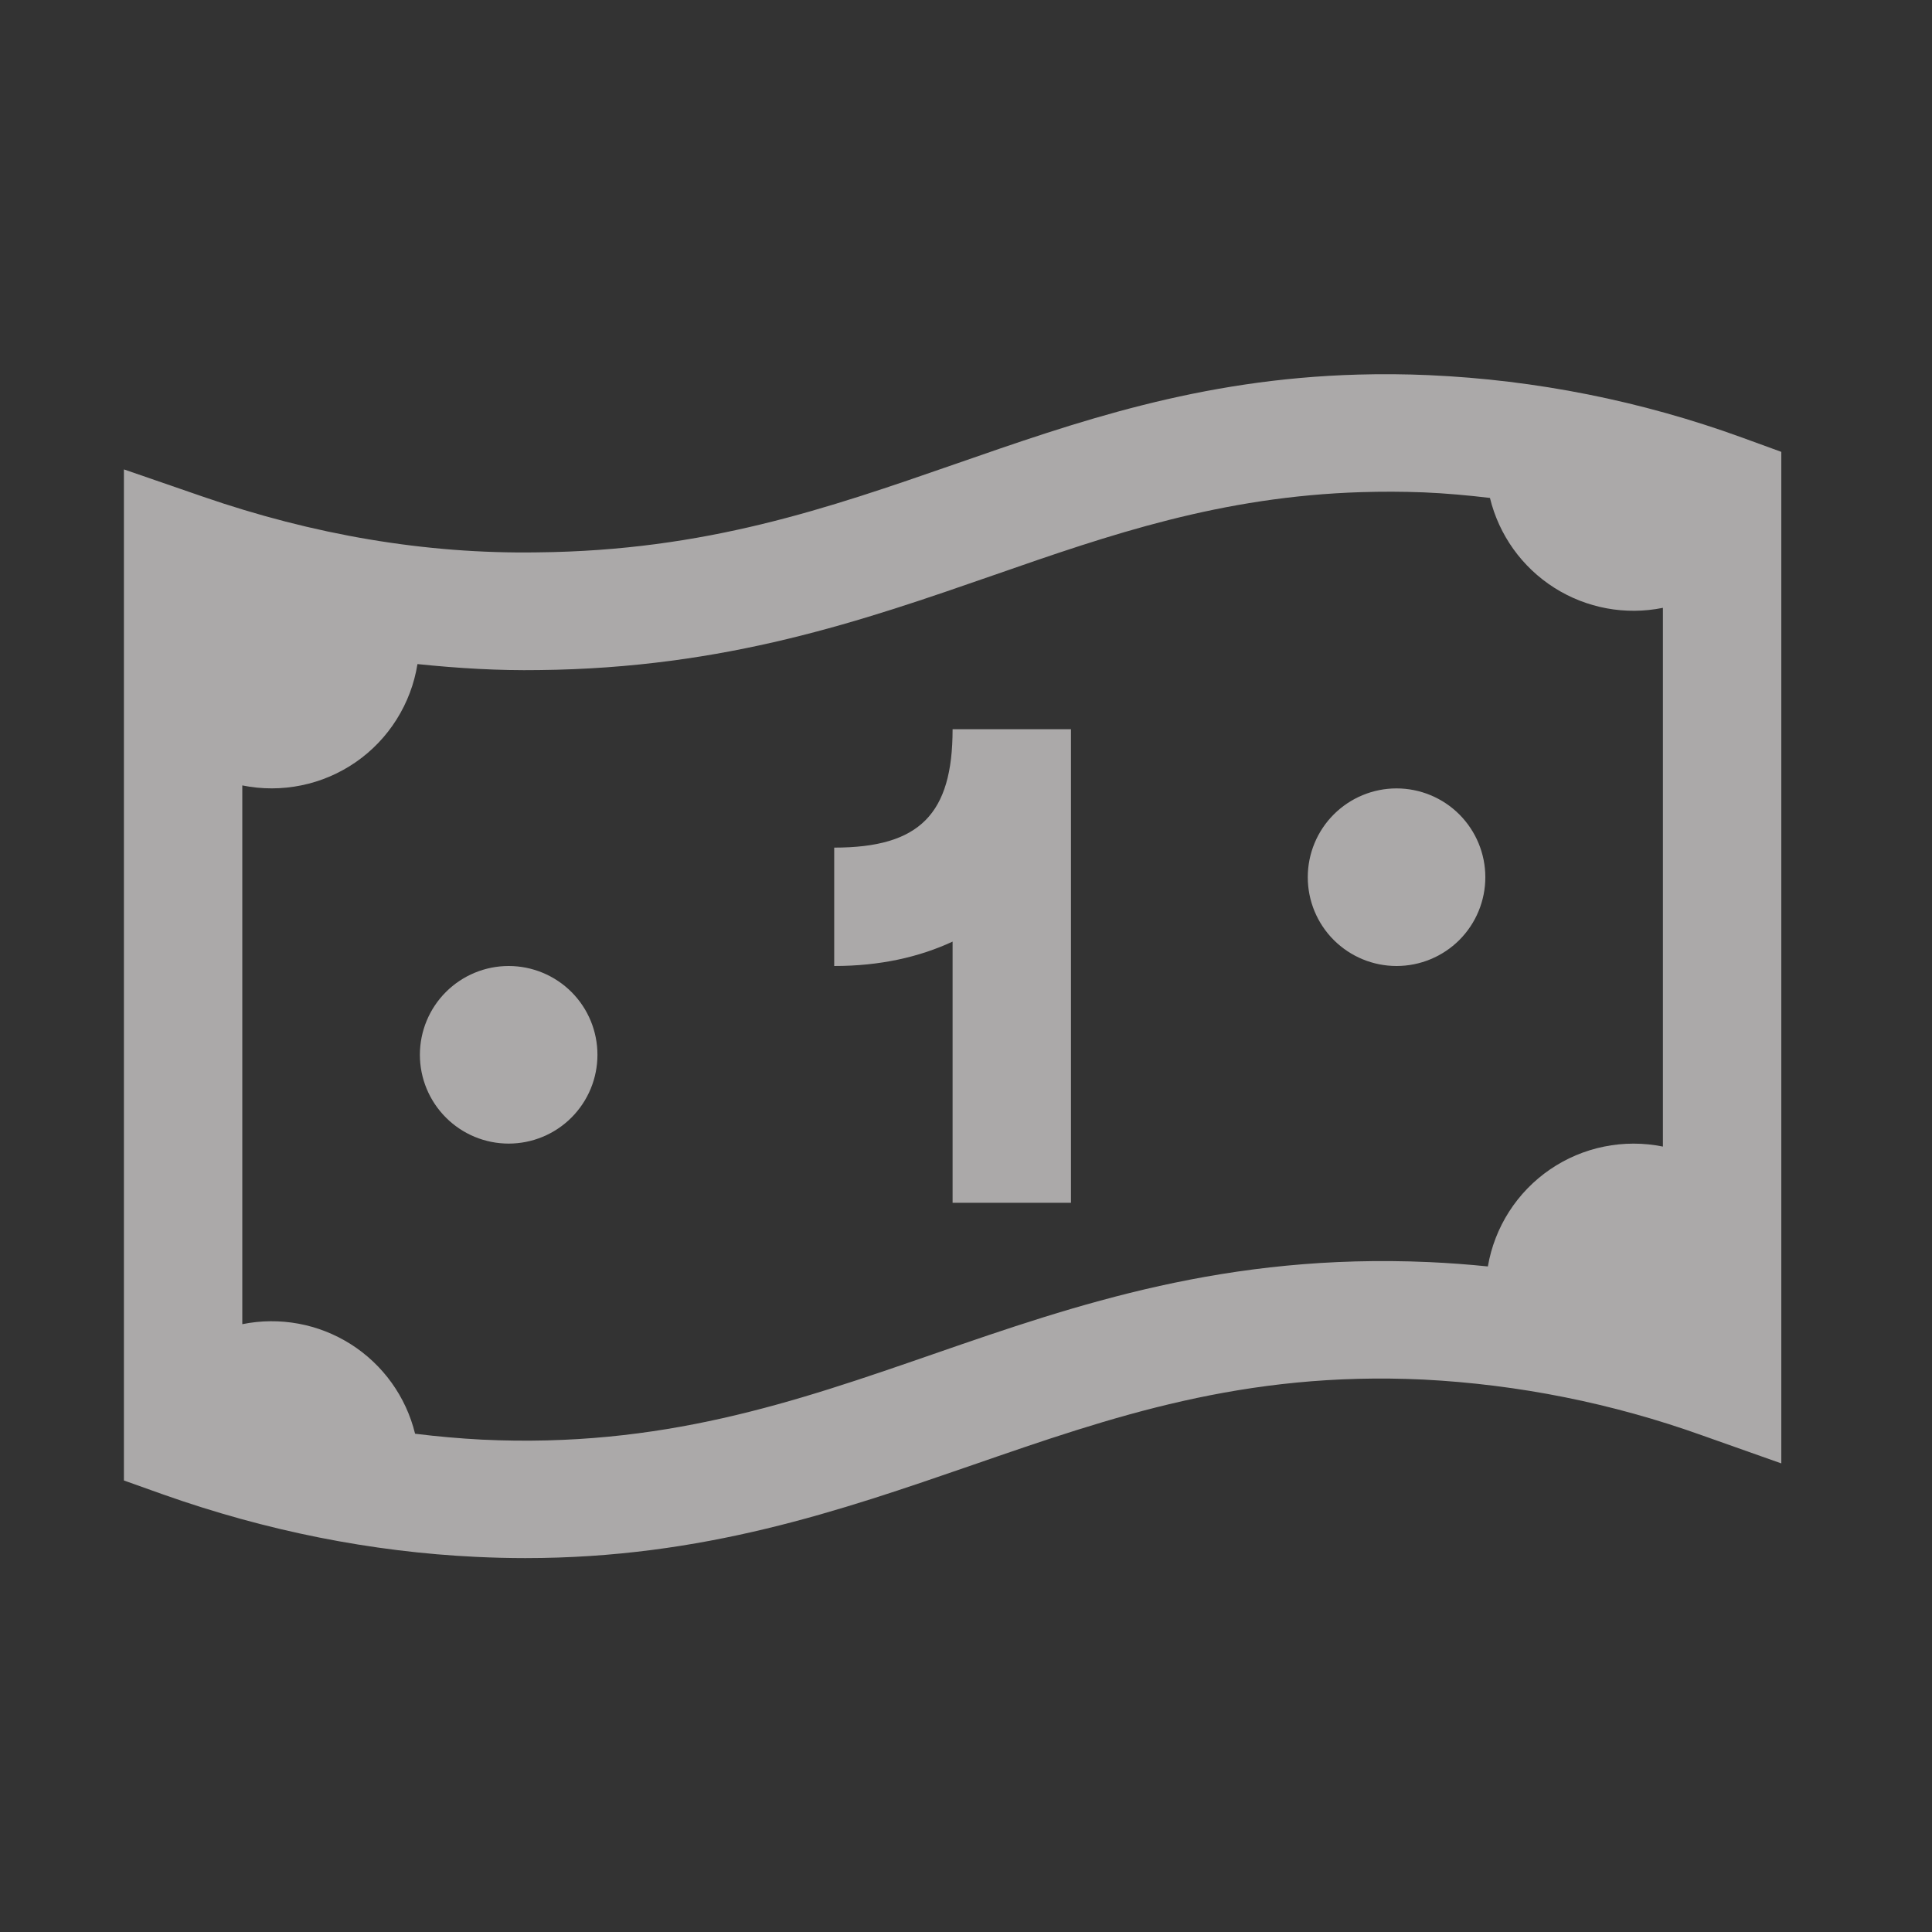 <svg width="51" height="51" viewBox="0 0 51 51" fill="none" xmlns="http://www.w3.org/2000/svg">
<rect x="0" y="0" width="51" height="51" fill="#333333" stroke="none"/>
<path d="M35.856 9.888C31.653 10.003 28.395 11.144 25.223 12.247C21.831 13.425 18.629 14.536 14.193 14.581C11.229 14.628 8.261 14.116 5.343 13.106L3.271 12.391V39.081L4.312 39.452C7.029 40.413 9.807 40.967 12.573 41.098C13.012 41.119 13.442 41.13 13.864 41.13C18.572 41.13 22.176 39.88 25.672 38.673C29.356 37.398 32.831 36.194 37.573 36.417C40.087 36.546 42.568 37.043 44.937 37.892L47.022 38.63V11.928L45.993 11.553C43.335 10.585 40.544 10.028 37.717 9.903C37.097 9.876 36.476 9.87 35.856 9.888ZM35.94 12.991C36.471 12.975 37.015 12.975 37.579 12.997C38.164 13.022 38.748 13.075 39.331 13.144C39.569 14.124 40.177 14.974 41.029 15.515C41.88 16.056 42.908 16.246 43.897 16.045V30.267C43.385 30.163 42.857 30.163 42.345 30.267C41.833 30.37 41.347 30.576 40.916 30.871C40.485 31.166 40.118 31.545 39.836 31.985C39.555 32.424 39.364 32.916 39.276 33.431C38.759 33.378 38.24 33.34 37.72 33.316C32.384 33.081 28.45 34.423 24.646 35.742C20.957 37.02 17.462 38.228 12.723 38.003C12.133 37.972 11.544 37.92 10.957 37.847C10.718 36.869 10.109 36.022 9.259 35.483C8.409 34.944 7.383 34.755 6.396 34.955V20.733C6.911 20.838 7.442 20.837 7.957 20.731C8.472 20.626 8.96 20.417 9.392 20.118C9.824 19.819 10.191 19.435 10.47 18.99C10.75 18.545 10.937 18.049 11.02 17.53C12.09 17.641 13.161 17.705 14.228 17.688C19.173 17.637 22.768 16.386 26.248 15.177C29.312 14.109 32.232 13.106 35.94 12.991ZM25.146 19.25C25.146 21.498 24.27 22.375 22.021 22.375V25.5C23.234 25.5 24.267 25.264 25.146 24.856V31.75H28.271V19.25H25.146ZM36.865 20.812C36.244 20.812 35.648 21.059 35.208 21.499C34.768 21.939 34.522 22.535 34.522 23.156C34.522 23.778 34.768 24.374 35.208 24.814C35.648 25.253 36.244 25.5 36.865 25.5C37.487 25.5 38.083 25.253 38.523 24.814C38.962 24.374 39.209 23.778 39.209 23.156C39.209 22.535 38.962 21.939 38.523 21.499C38.083 21.059 37.487 20.812 36.865 20.812ZM13.428 25.5C12.806 25.5 12.21 25.747 11.771 26.186C11.331 26.626 11.084 27.222 11.084 27.844C11.084 28.465 11.331 29.061 11.771 29.501C12.21 29.941 12.806 30.188 13.428 30.188C14.049 30.188 14.646 29.941 15.085 29.501C15.525 29.061 15.771 28.465 15.771 27.844C15.771 27.222 15.525 26.626 15.085 26.186C14.646 25.747 14.049 25.5 13.428 25.5Z" fill="#FBF8F8" fill-opacity="0.6"/>
</svg>
